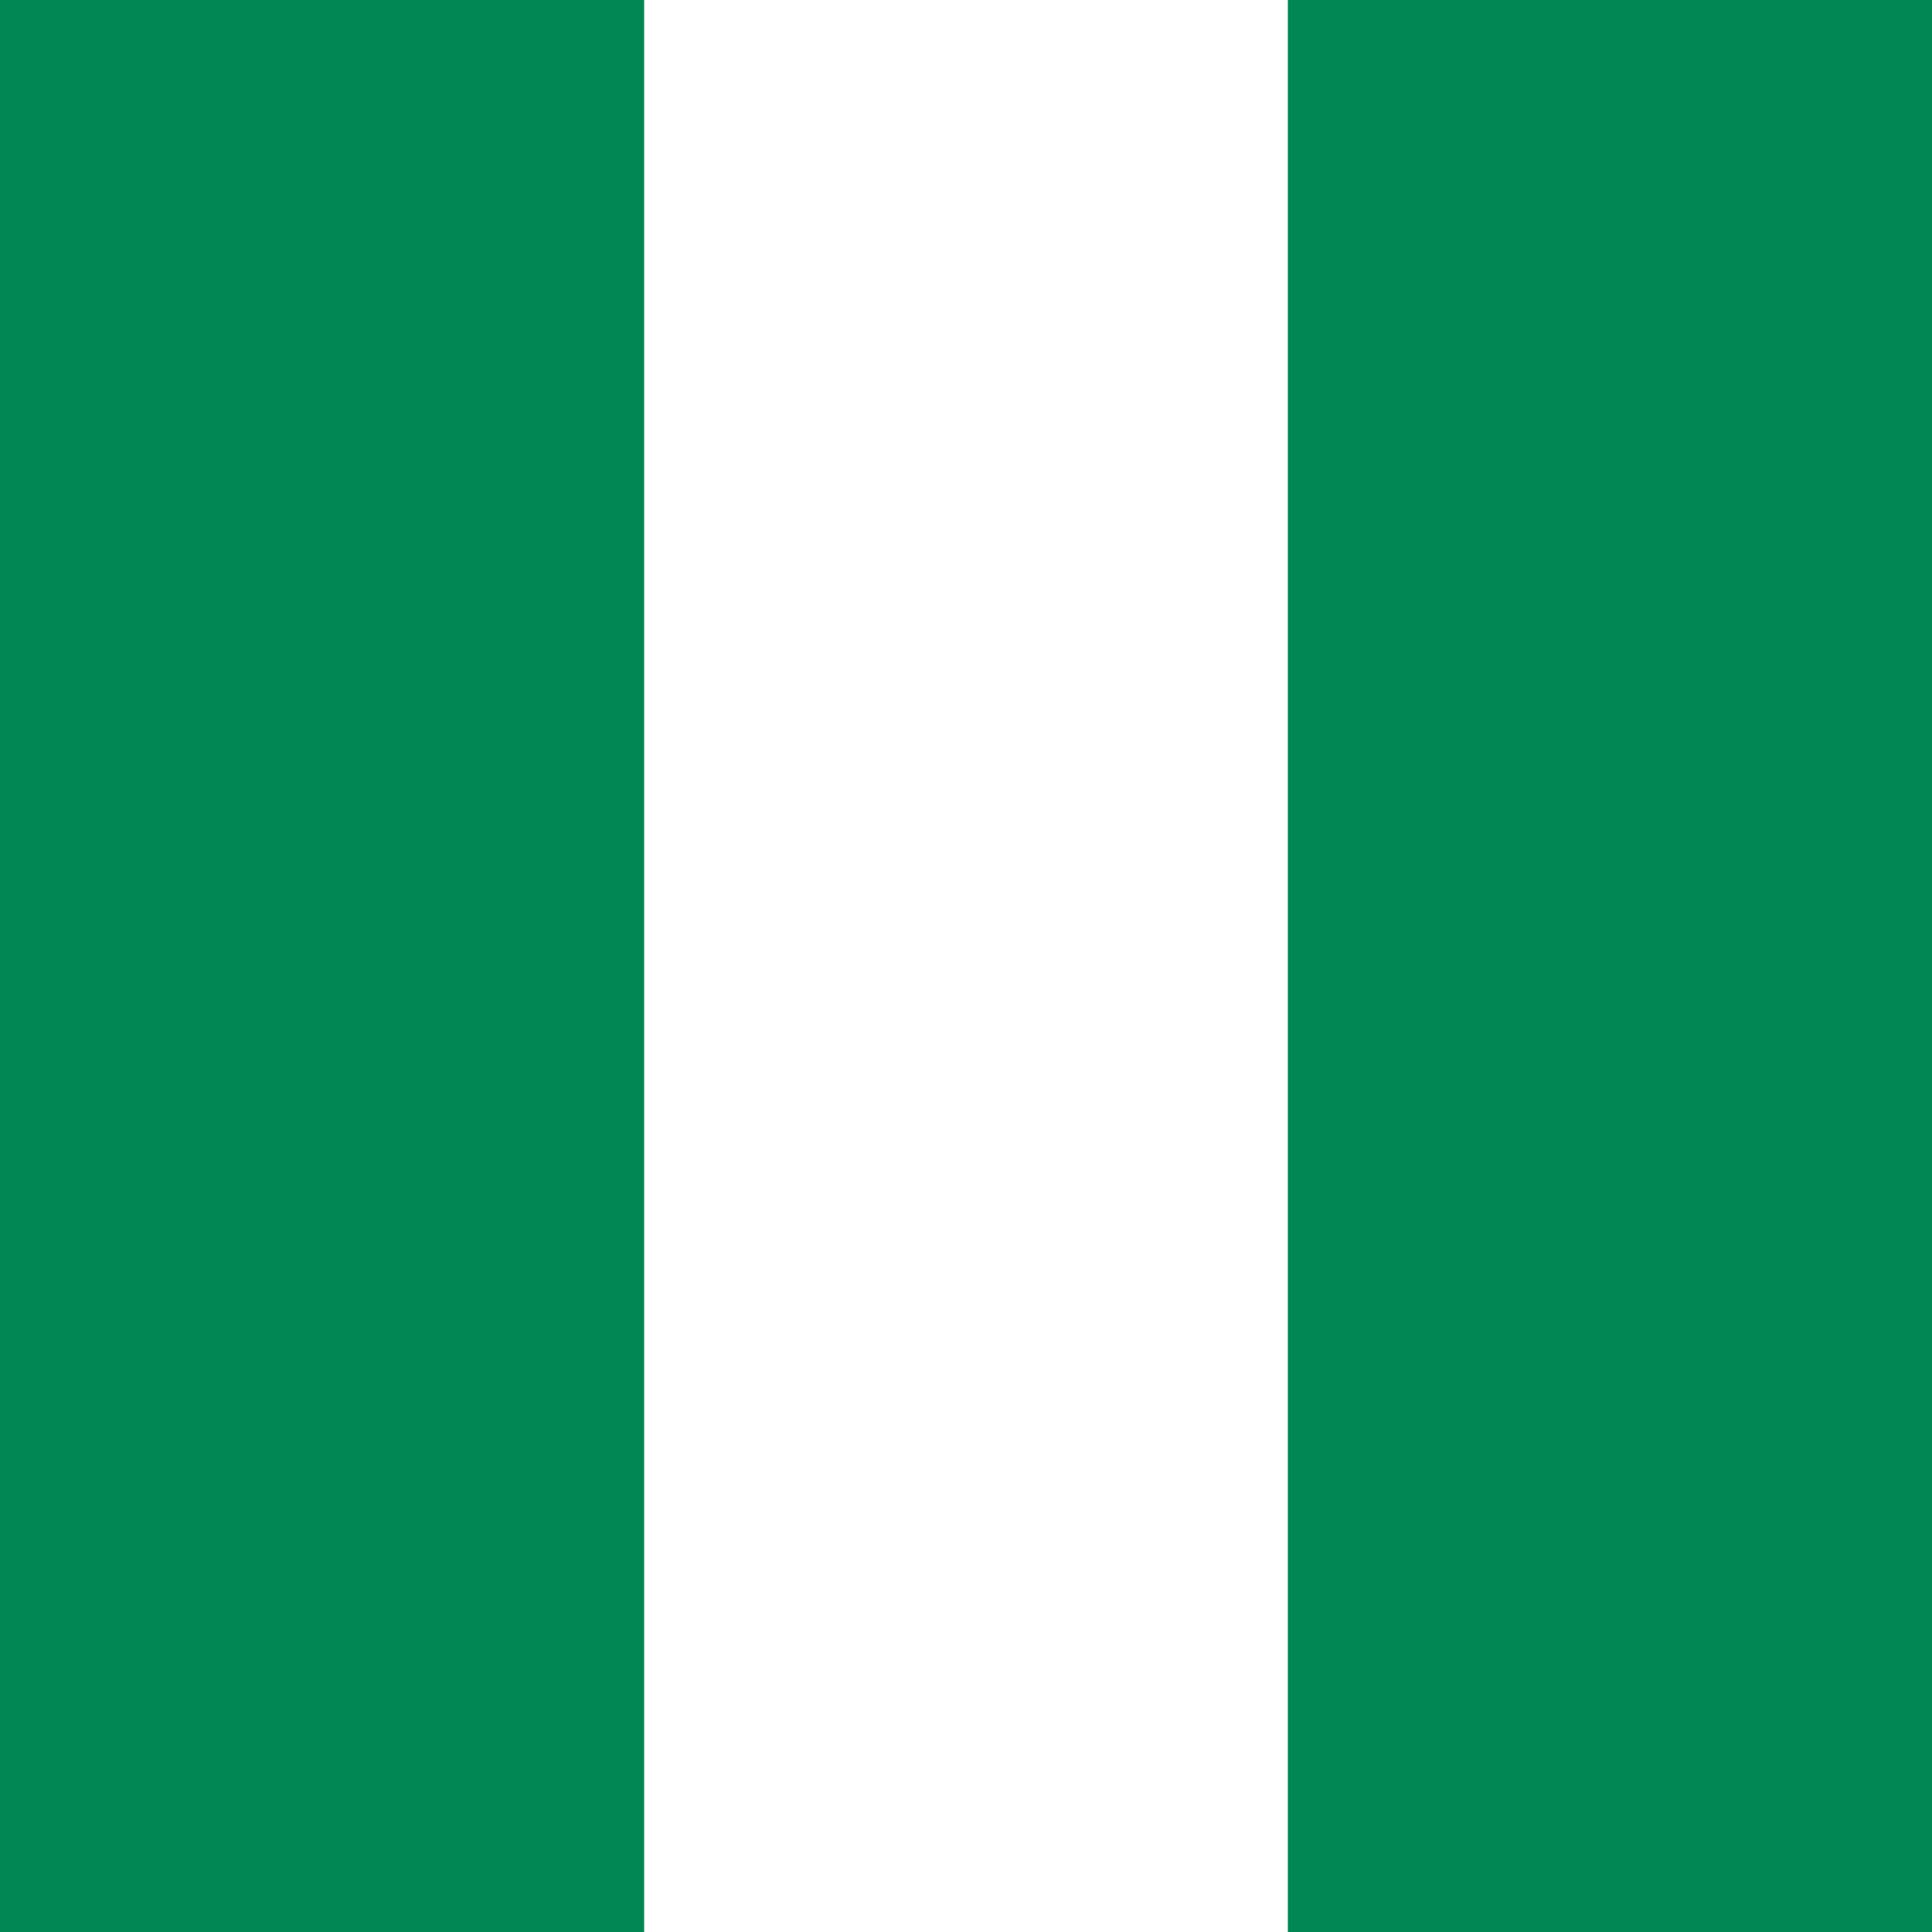 <?xml version="1.0" encoding="UTF-8" standalone="no"?><svg width='22' height='22' viewBox='0 0 22 22' fill='none' xmlns='http://www.w3.org/2000/svg'>
<path fill-rule='evenodd' clip-rule='evenodd' d='M14.665 0H22V22H14.665V0ZM0 0H7.335V22H0V0Z' fill='#008753'/>
</svg>
